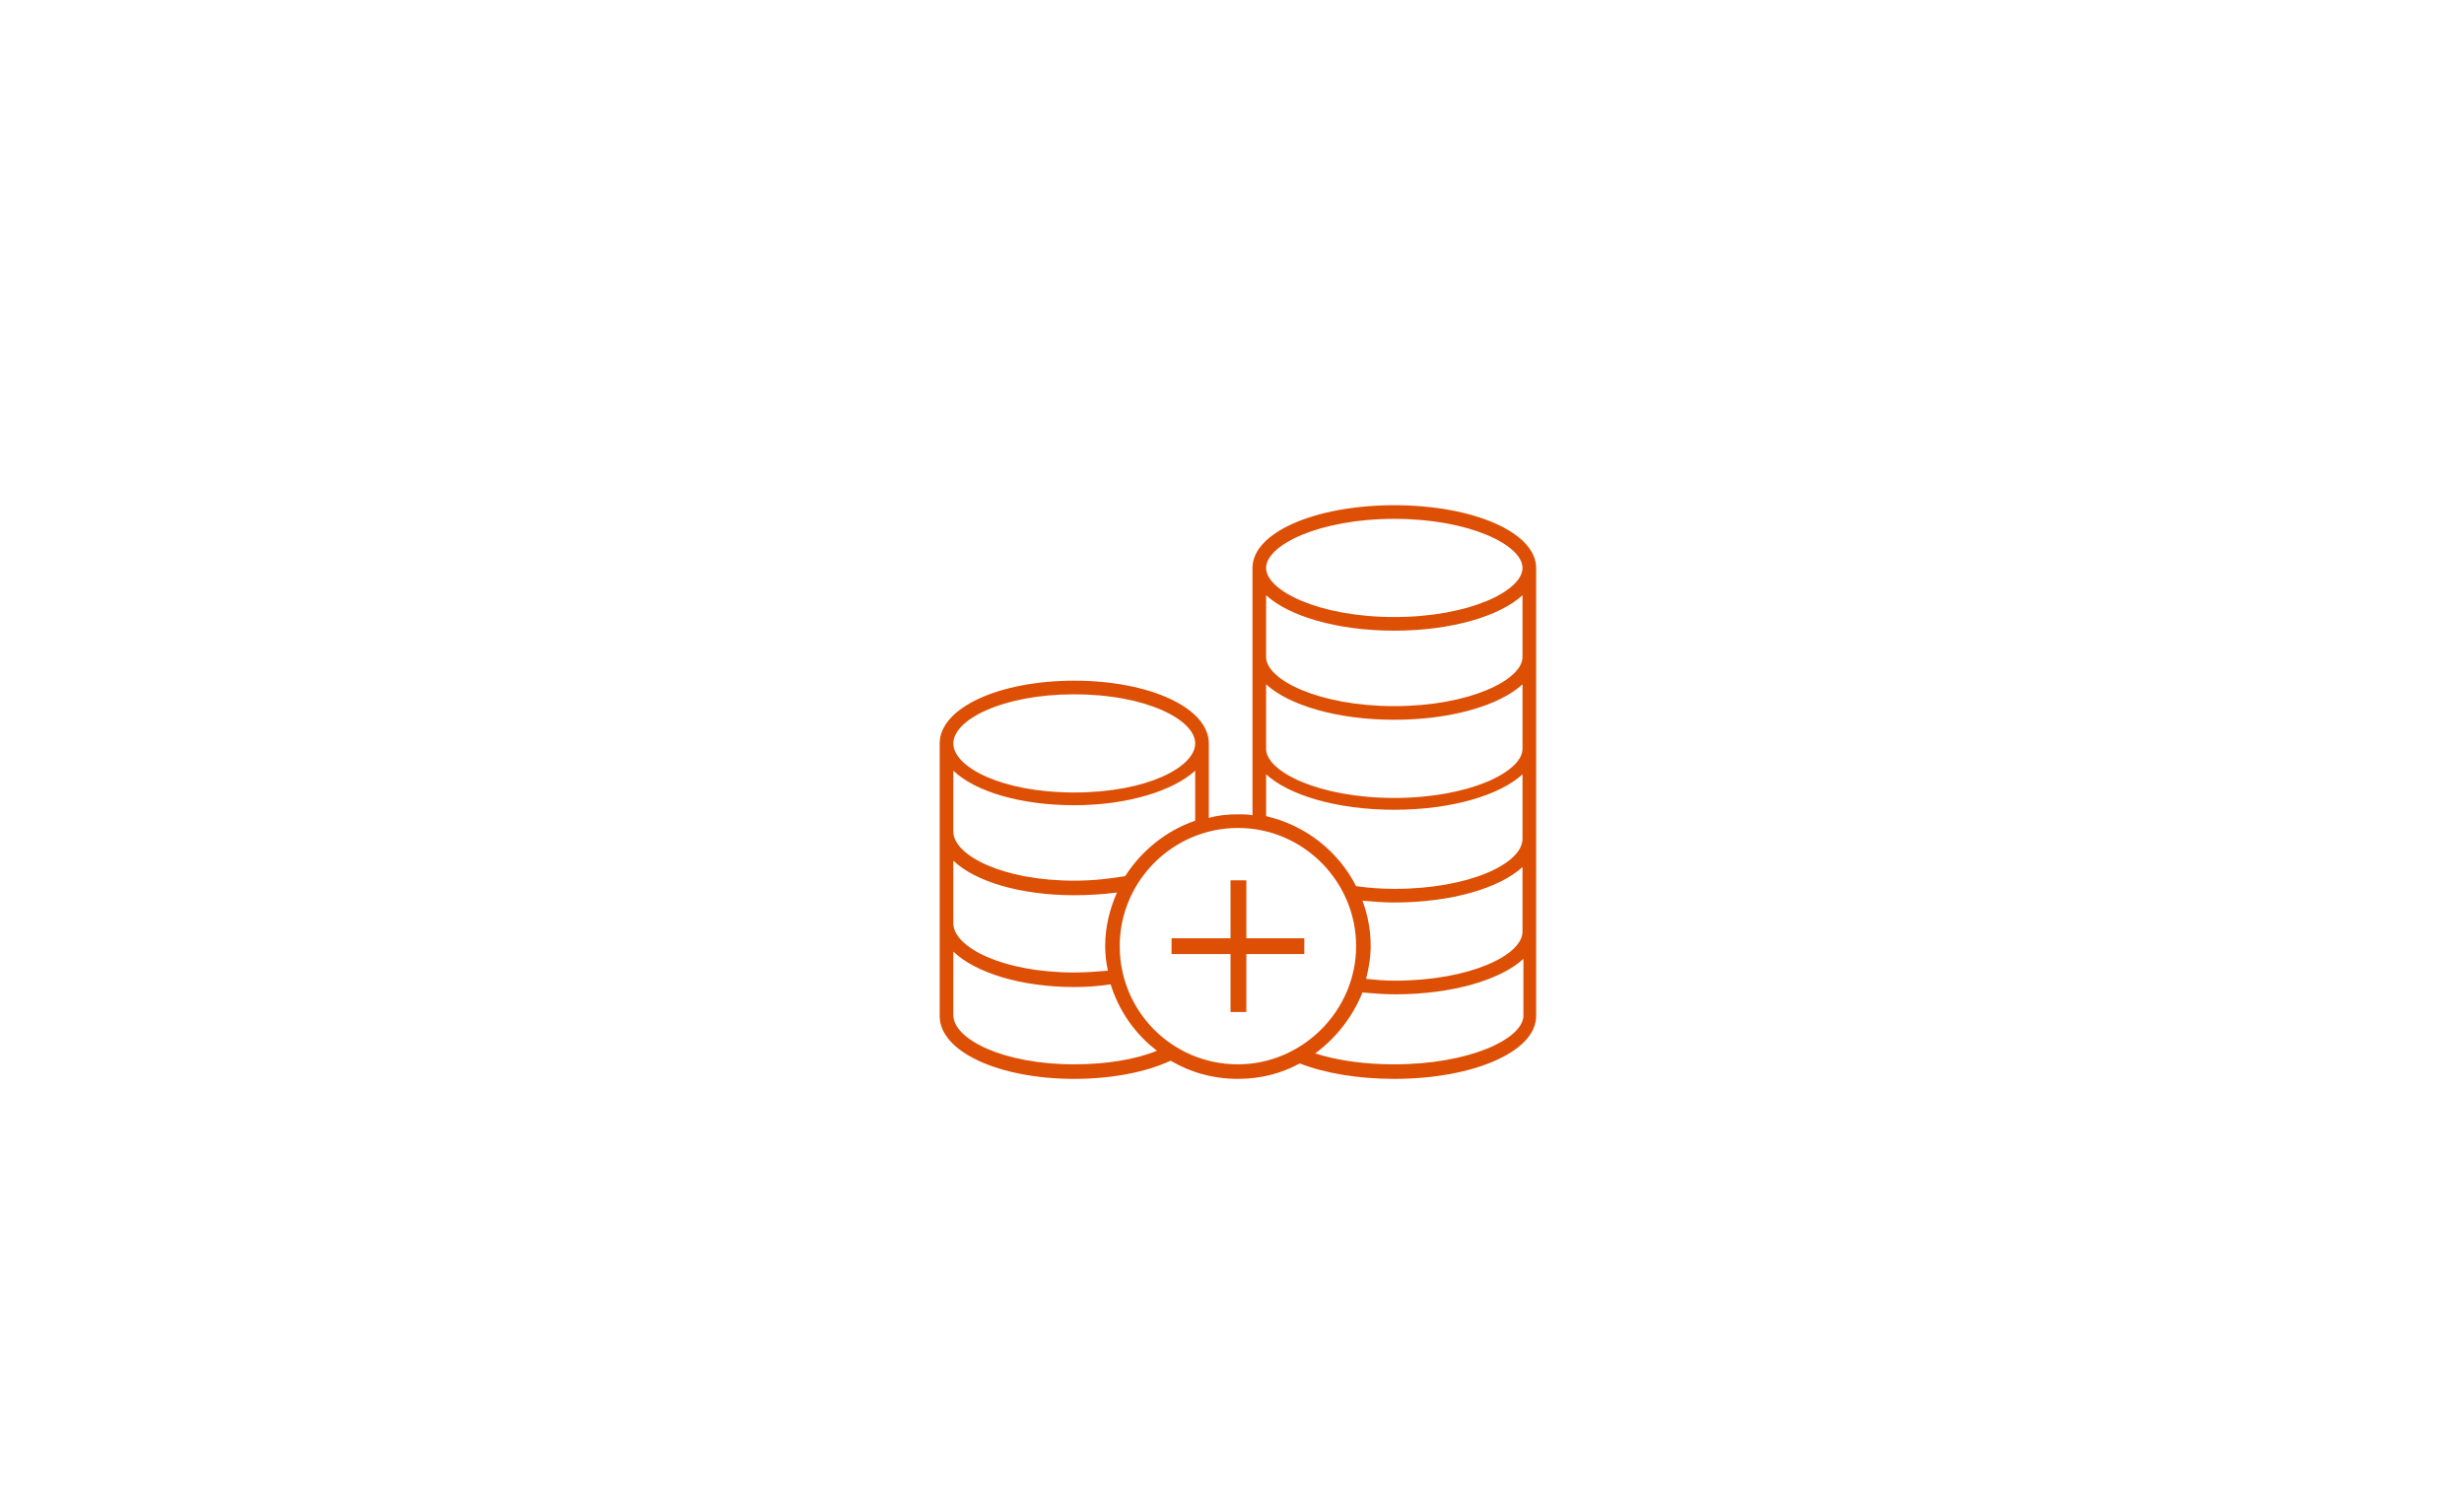 <?xml version="1.0" encoding="UTF-8" standalone="no"?>
<svg xmlns="http://www.w3.org/2000/svg" xmlns:xlink="http://www.w3.org/1999/xlink" xmlns:serif="http://www.serif.com/" width="100%" height="100%" viewBox="0 0 252 153" xml:space="preserve" style="fill-rule:evenodd;clip-rule:evenodd;stroke-linejoin:round;stroke-miterlimit:1.414;">
  <rect id="Artboard15" x="0" y="0" width="252" height="153" style="fill:none;"></rect>
  <rect x="81.605" y="36.012" width="90" height="90" style="fill:#e0e1e2;fill-opacity:0;"></rect>
  <path d="M142.599,51.674c-8.09,0 -14.506,2.79 -14.506,6.416l0,25.293c-0.465,-0.093 -1.023,-0.093 -1.488,-0.093c-1.022,0 -2.045,0.093 -2.975,0.372l0,-7.625c0,-3.627 -6.044,-6.416 -13.762,-6.416c-7.718,0 -13.763,2.789 -13.763,6.416l0,27.896c0,3.627 6.045,6.416 13.763,6.416c3.719,0 7.253,-0.651 9.856,-1.859c2.046,1.208 4.371,1.859 6.881,1.859c2.325,0 4.464,-0.558 6.324,-1.58c2.603,1.022 6.044,1.58 9.67,1.58c8.09,0 14.506,-2.789 14.506,-6.416l0,-45.843c0,-3.626 -6.416,-6.416 -14.506,-6.416Zm-32.731,57.188c-7.346,0 -12.368,-2.604 -12.368,-5.022l0,-6.509c2.232,2.139 6.881,3.627 12.368,3.627c1.301,0 2.51,-0.093 3.719,-0.279c0.837,2.696 2.511,5.114 4.743,6.788c-2.232,0.93 -5.301,1.395 -8.462,1.395Zm4.649,-12.089c0,-6.695 5.486,-12.088 12.088,-12.088c6.696,0 12.089,5.486 12.089,12.088c0,6.602 -5.486,12.089 -12.089,12.089c-6.695,0 -12.088,-5.394 -12.088,-12.089Zm28.082,12.089c-2.975,0 -5.765,-0.372 -8.09,-1.116c2.139,-1.581 3.813,-3.72 4.836,-6.231c1.116,0.093 2.231,0.186 3.347,0.186c5.859,0 10.787,-1.487 13.112,-3.626l0,5.858c-0.093,2.325 -5.487,4.929 -13.205,4.929Zm-15.132,-18.823l0,5.926l5.927,0l0,1.616l-5.927,0l0,5.926l-1.616,0l0,-5.926l-6.034,0l0,-1.616l6.034,0l0,-5.926l1.616,0Zm15.132,10.268c-1.023,0 -1.952,-0.093 -2.882,-0.186c0.279,-1.116 0.465,-2.232 0.465,-3.348c0,-1.581 -0.279,-3.161 -0.837,-4.649c1.116,0.093 2.139,0.186 3.254,0.186c5.859,0 10.787,-1.488 13.112,-3.627l0,6.602c0,2.418 -5.394,5.022 -13.112,5.022Zm-45.099,-12.275c2.232,2.139 6.881,3.534 12.368,3.534c1.487,0 2.975,-0.093 4.37,-0.279c-0.744,1.674 -1.209,3.533 -1.209,5.486c0,0.837 0.093,1.674 0.279,2.511c-1.116,0.093 -2.232,0.186 -3.44,0.186c-7.346,0 -12.368,-2.604 -12.368,-5.022l0,-6.416l0,0Zm45.099,2.883c-1.301,0 -2.603,-0.093 -3.905,-0.279c-1.86,-3.627 -5.207,-6.23 -9.206,-7.16l0,-4.278c2.325,2.139 7.253,3.627 13.111,3.627c5.859,0 10.787,-1.488 13.112,-3.627l0,6.603c0,2.51 -5.394,5.114 -13.112,5.114Zm-45.099,-12.089c2.232,2.139 6.881,3.534 12.368,3.534c5.486,0 10.135,-1.488 12.367,-3.534l0,5.115c-2.976,1.023 -5.486,3.068 -7.16,5.672c-1.674,0.279 -3.348,0.465 -5.207,0.465c-7.346,0 -12.368,-2.604 -12.368,-5.021l0,-6.231l0,0Zm45.099,2.79c-7.718,0 -13.111,-2.697 -13.111,-5.021l0,-6.602c2.325,2.138 7.253,3.626 13.111,3.626c5.859,0 10.787,-1.488 13.112,-3.626l0,6.602c0,2.324 -5.394,5.021 -13.112,5.021Zm-32.731,-10.601c7.346,0 12.367,2.604 12.367,5.022c0,2.417 -4.928,5.021 -12.367,5.021c-7.439,0 -12.368,-2.604 -12.368,-5.021c0,-2.418 5.022,-5.022 12.368,-5.022Zm32.731,1.209c-7.718,0 -13.111,-2.696 -13.111,-5.021l0,-6.323c2.325,2.139 7.253,3.626 13.111,3.626c5.859,0 10.787,-1.487 13.112,-3.626l0,6.323c0,2.325 -5.394,5.021 -13.112,5.021Zm0,-19.155c7.718,0 13.112,2.696 13.112,5.021c0,2.325 -5.394,5.022 -13.112,5.022c-7.718,0 -13.111,-2.697 -13.111,-5.022c0,-2.325 5.393,-5.021 13.111,-5.021Z" style="fill:#dd4f05;"></path>
</svg>
